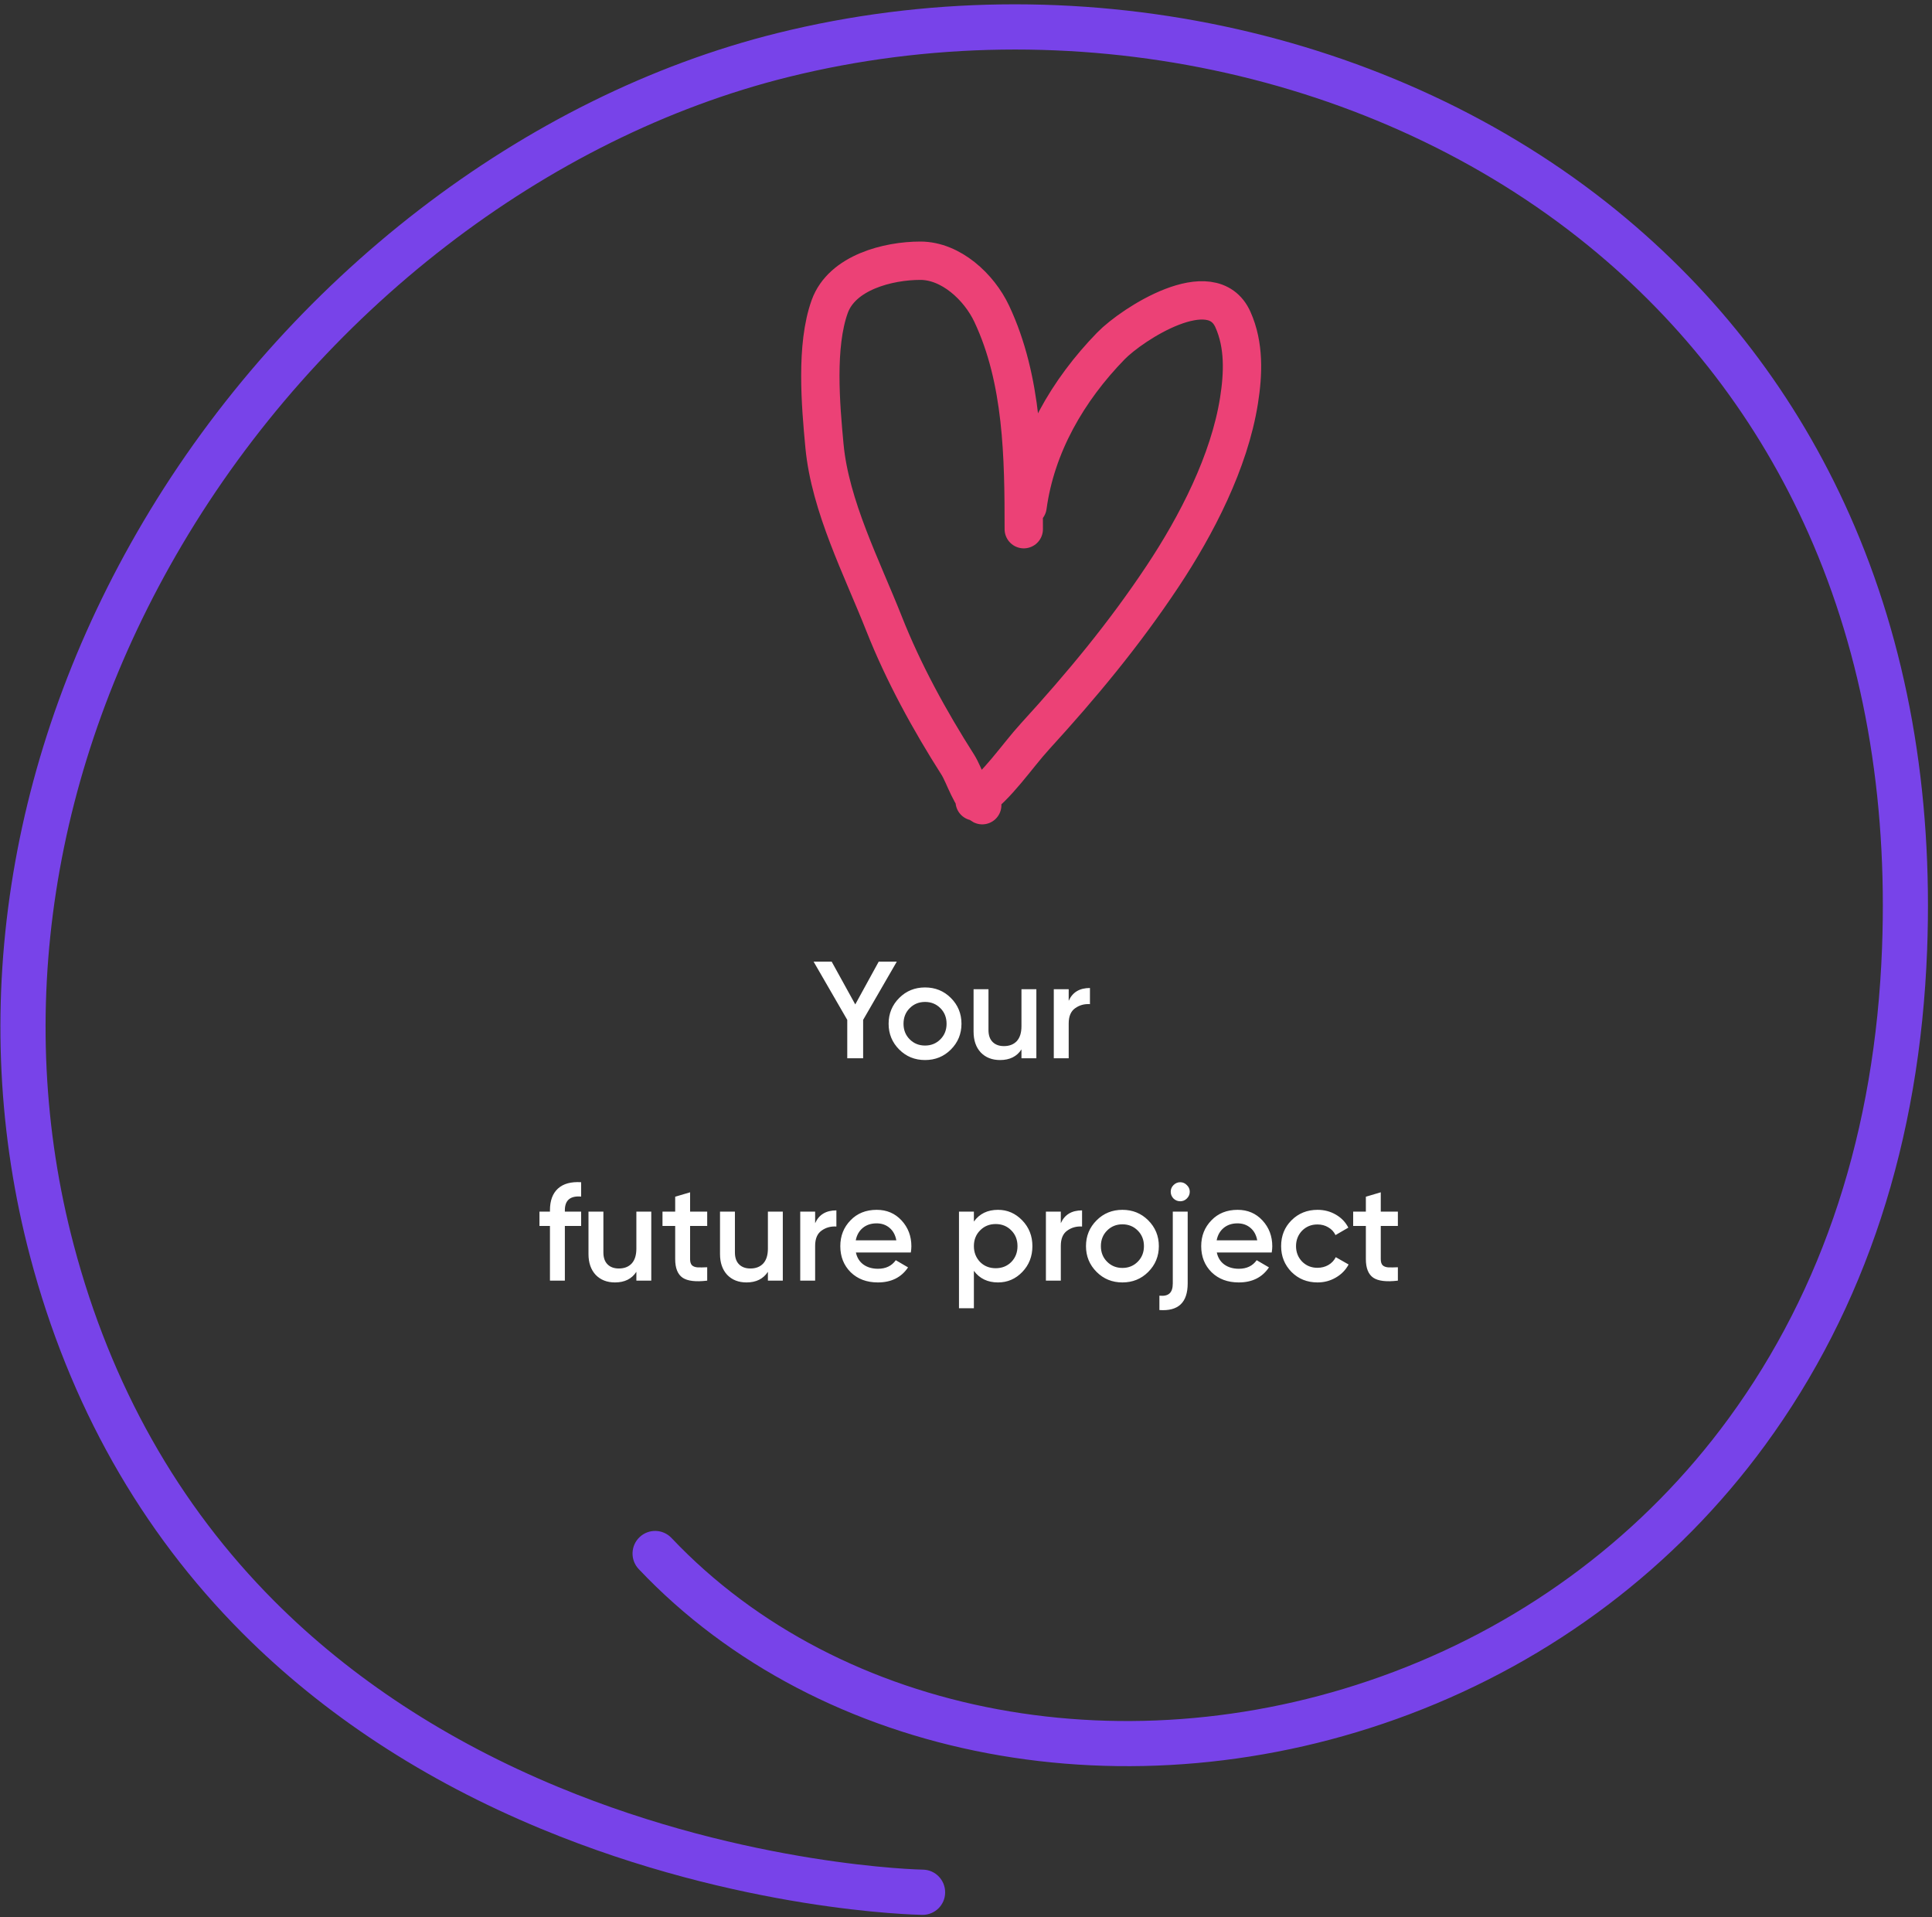 <svg width="252" height="250" viewBox="0 0 252 250" fill="none" xmlns="http://www.w3.org/2000/svg">
<rect x="0" y="0" width="252" height="250" fill="#333333" stroke="none"/>
<g clip-path="url(#clip0_94_1211)">
<path d="M120.342 249.705C120.324 249.705 120.312 249.705 120.295 249.705C119.335 249.687 96.484 249.216 70.589 238.49C55.322 232.17 42.21 223.579 31.612 212.954C18.341 199.652 9.026 183.142 3.933 163.885C-4.422 132.305 0.818 98.26 18.688 68.025C37.417 36.332 68.34 12.518 101.395 4.316C139.73 -5.195 181.687 3.679 210.897 27.47C224.139 38.255 234.354 51.609 241.261 67.158C248.75 84.015 252.147 103.089 251.364 123.862C250.422 148.85 243.304 170.589 230.215 188.473C218.592 204.351 202.56 216.48 183.848 223.543C147.443 237.288 107.041 229.681 83.313 204.617C82.194 203.437 82.241 201.568 83.425 200.448C84.603 199.328 86.469 199.375 87.588 200.56C109.702 223.921 147.555 230.943 181.77 218.025C199.41 211.368 214.518 199.941 225.463 184.988C237.846 168.072 244.581 147.429 245.482 123.638C246.23 103.779 243.003 85.584 235.885 69.558C229.355 54.864 219.699 42.246 207.188 32.052C179.385 9.404 139.389 0.973 102.814 10.047C71.255 17.877 41.704 40.678 23.757 71.032C6.694 99.894 1.678 132.341 9.627 162.382C14.455 180.619 23.251 196.232 35.78 208.791C45.825 218.862 58.296 227.022 72.838 233.042C97.703 243.343 120.159 243.809 120.383 243.809C122.008 243.832 123.303 245.177 123.28 246.804C123.262 248.42 121.949 249.705 120.342 249.705Z" fill="#7843E9"/>
<path d="M134.028 66.049C135.118 58.042 139.295 50.87 144.891 45.121C147.698 42.237 158.074 35.547 160.816 41.67C162.306 44.997 162.166 48.734 161.609 52.243C160.343 60.23 156.065 68.495 151.649 75.143C146.643 82.68 141.112 89.344 135.013 96.016C132.603 98.651 130.07 102.546 127.132 104.507M133.535 69.007C133.535 59.586 133.414 49.522 129.349 40.903C127.712 37.434 124.046 34 120.045 34C115.857 34 109.831 35.519 108.225 39.971C106.375 45.1 107.037 52.813 107.541 58.16C108.28 66.001 112.447 74.084 115.312 81.333C117.844 87.741 121.248 93.939 124.943 99.741C125.784 101.062 126.734 104.308 128.117 105" stroke="#EC4176" stroke-width="5" stroke-linecap="round"/>
</g>
<path d="M114.616 125.4H116.974L112.582 132.996V138H110.512V132.996L106.12 125.4H108.478L111.556 130.98L114.616 125.4ZM124.024 136.866C123.112 137.778 121.99 138.234 120.658 138.234C119.326 138.234 118.204 137.778 117.292 136.866C116.368 135.942 115.906 134.82 115.906 133.5C115.906 132.18 116.368 131.058 117.292 130.134C118.204 129.222 119.326 128.766 120.658 128.766C121.99 128.766 123.112 129.222 124.024 130.134C124.948 131.058 125.41 132.18 125.41 133.5C125.41 134.82 124.948 135.942 124.024 136.866ZM117.85 133.5C117.85 134.316 118.12 134.994 118.66 135.534C119.2 136.074 119.866 136.344 120.658 136.344C121.45 136.344 122.116 136.074 122.656 135.534C123.196 134.994 123.466 134.316 123.466 133.5C123.466 132.684 123.196 132.006 122.656 131.466C122.116 130.926 121.45 130.656 120.658 130.656C119.866 130.656 119.2 130.926 118.66 131.466C118.12 132.006 117.85 132.684 117.85 133.5ZM133.234 133.824V129H135.178V138H133.234V136.848C132.634 137.772 131.704 138.234 130.444 138.234C129.4 138.234 128.56 137.904 127.924 137.244C127.3 136.572 126.988 135.666 126.988 134.526V129H128.932V134.328C128.932 135 129.112 135.516 129.472 135.876C129.832 136.236 130.324 136.416 130.948 136.416C131.656 136.416 132.214 136.2 132.622 135.768C133.03 135.324 133.234 134.676 133.234 133.824ZM139.395 129V130.512C139.887 129.396 140.811 128.838 142.167 128.838V130.944C141.435 130.896 140.787 131.076 140.223 131.484C139.671 131.88 139.395 132.54 139.395 133.464V138H137.451V129H139.395ZM75.801 154.166V156.038C74.385 155.918 73.677 156.512 73.677 157.82V158H75.801V159.872H73.677V167H71.733V159.872H70.365V158H71.733V157.82C71.733 156.572 72.081 155.63 72.777 154.994C73.473 154.358 74.481 154.082 75.801 154.166ZM83.005 162.824V158H84.949V167H83.005V165.848C82.405 166.772 81.475 167.234 80.215 167.234C79.171 167.234 78.331 166.904 77.695 166.244C77.071 165.572 76.759 164.666 76.759 163.526V158H78.703V163.328C78.703 164 78.883 164.516 79.243 164.876C79.603 165.236 80.095 165.416 80.719 165.416C81.427 165.416 81.985 165.2 82.393 164.768C82.801 164.324 83.005 163.676 83.005 162.824ZM92.244 158V159.872H90.012V164.192C90.012 164.564 90.096 164.834 90.264 165.002C90.432 165.158 90.678 165.248 91.002 165.272C91.338 165.284 91.752 165.278 92.244 165.254V167C90.756 167.18 89.688 167.054 89.04 166.622C88.392 166.178 88.068 165.368 88.068 164.192V159.872H86.412V158H88.068V156.056L90.012 155.48V158H92.244ZM100.161 162.824V158H102.105V167H100.161V165.848C99.561 166.772 98.631 167.234 97.371 167.234C96.327 167.234 95.487 166.904 94.851 166.244C94.227 165.572 93.915 164.666 93.915 163.526V158H95.859V163.328C95.859 164 96.039 164.516 96.399 164.876C96.759 165.236 97.251 165.416 97.875 165.416C98.583 165.416 99.141 165.2 99.549 164.768C99.957 164.324 100.161 163.676 100.161 162.824ZM106.322 158V159.512C106.814 158.396 107.738 157.838 109.094 157.838V159.944C108.362 159.896 107.714 160.076 107.15 160.484C106.598 160.88 106.322 161.54 106.322 162.464V167H104.378V158H106.322ZM118.803 163.328H111.639C111.783 164 112.107 164.522 112.611 164.894C113.127 165.266 113.763 165.452 114.519 165.452C115.539 165.452 116.313 165.08 116.841 164.336L118.443 165.272C117.567 166.58 116.253 167.234 114.501 167.234C113.049 167.234 111.867 166.79 110.955 165.902C110.055 165.002 109.605 163.868 109.605 162.5C109.605 161.168 110.049 160.046 110.937 159.134C111.813 158.222 112.953 157.766 114.357 157.766C115.665 157.766 116.745 158.228 117.597 159.152C118.449 160.076 118.875 161.198 118.875 162.518C118.875 162.758 118.851 163.028 118.803 163.328ZM111.621 161.744H116.913C116.781 161.036 116.481 160.49 116.013 160.106C115.557 159.722 114.999 159.53 114.339 159.53C113.619 159.53 113.019 159.728 112.539 160.124C112.059 160.52 111.753 161.06 111.621 161.744ZM130.179 157.766C131.403 157.766 132.459 158.228 133.347 159.152C134.223 160.064 134.661 161.18 134.661 162.5C134.661 163.832 134.223 164.954 133.347 165.866C132.471 166.778 131.415 167.234 130.179 167.234C128.823 167.234 127.773 166.73 127.029 165.722V170.6H125.085V158H127.029V159.296C127.761 158.276 128.811 157.766 130.179 157.766ZM127.839 164.57C128.379 165.11 129.057 165.38 129.873 165.38C130.689 165.38 131.367 165.11 131.907 164.57C132.447 164.018 132.717 163.328 132.717 162.5C132.717 161.672 132.447 160.988 131.907 160.448C131.367 159.896 130.689 159.62 129.873 159.62C129.057 159.62 128.379 159.896 127.839 160.448C127.299 160.988 127.029 161.672 127.029 162.5C127.029 163.316 127.299 164.006 127.839 164.57ZM138.367 158V159.512C138.859 158.396 139.783 157.838 141.139 157.838V159.944C140.407 159.896 139.759 160.076 139.195 160.484C138.643 160.88 138.367 161.54 138.367 162.464V167H136.423V158H138.367ZM149.768 165.866C148.856 166.778 147.734 167.234 146.402 167.234C145.07 167.234 143.948 166.778 143.036 165.866C142.112 164.942 141.65 163.82 141.65 162.5C141.65 161.18 142.112 160.058 143.036 159.134C143.948 158.222 145.07 157.766 146.402 157.766C147.734 157.766 148.856 158.222 149.768 159.134C150.692 160.058 151.154 161.18 151.154 162.5C151.154 163.82 150.692 164.942 149.768 165.866ZM143.594 162.5C143.594 163.316 143.864 163.994 144.404 164.534C144.944 165.074 145.61 165.344 146.402 165.344C147.194 165.344 147.86 165.074 148.4 164.534C148.94 163.994 149.21 163.316 149.21 162.5C149.21 161.684 148.94 161.006 148.4 160.466C147.86 159.926 147.194 159.656 146.402 159.656C145.61 159.656 144.944 159.926 144.404 160.466C143.864 161.006 143.594 161.684 143.594 162.5ZM154.808 156.29C154.568 156.53 154.28 156.65 153.944 156.65C153.608 156.65 153.314 156.53 153.062 156.29C152.822 156.038 152.702 155.744 152.702 155.408C152.702 155.072 152.822 154.784 153.062 154.544C153.314 154.292 153.608 154.166 153.944 154.166C154.28 154.166 154.568 154.292 154.808 154.544C155.06 154.784 155.186 155.072 155.186 155.408C155.186 155.744 155.06 156.038 154.808 156.29ZM152.972 167.36V158H154.916V167.36C154.916 169.856 153.686 171.014 151.226 170.834V168.962C151.826 169.022 152.264 168.926 152.54 168.674C152.828 168.422 152.972 167.984 152.972 167.36ZM165.877 163.328H158.713C158.857 164 159.181 164.522 159.685 164.894C160.201 165.266 160.837 165.452 161.593 165.452C162.613 165.452 163.387 165.08 163.915 164.336L165.517 165.272C164.641 166.58 163.327 167.234 161.575 167.234C160.123 167.234 158.941 166.79 158.029 165.902C157.129 165.002 156.679 163.868 156.679 162.5C156.679 161.168 157.123 160.046 158.011 159.134C158.887 158.222 160.027 157.766 161.431 157.766C162.739 157.766 163.819 158.228 164.671 159.152C165.523 160.076 165.949 161.198 165.949 162.518C165.949 162.758 165.925 163.028 165.877 163.328ZM158.695 161.744H163.987C163.855 161.036 163.555 160.49 163.087 160.106C162.631 159.722 162.073 159.53 161.413 159.53C160.693 159.53 160.093 159.728 159.613 160.124C159.133 160.52 158.827 161.06 158.695 161.744ZM171.855 167.234C170.499 167.234 169.365 166.778 168.453 165.866C167.553 164.942 167.103 163.82 167.103 162.5C167.103 161.156 167.553 160.034 168.453 159.134C169.365 158.222 170.499 157.766 171.855 157.766C172.731 157.766 173.529 157.976 174.249 158.396C174.969 158.816 175.509 159.38 175.869 160.088L174.195 161.06C173.991 160.628 173.679 160.292 173.259 160.052C172.851 159.8 172.377 159.674 171.837 159.674C171.045 159.674 170.379 159.944 169.839 160.484C169.311 161.036 169.047 161.708 169.047 162.5C169.047 163.292 169.311 163.964 169.839 164.516C170.379 165.056 171.045 165.326 171.837 165.326C172.365 165.326 172.839 165.206 173.259 164.966C173.691 164.714 174.015 164.372 174.231 163.94L175.905 164.894C175.521 165.614 174.963 166.184 174.231 166.604C173.511 167.024 172.719 167.234 171.855 167.234ZM182.332 158V159.872H180.1V164.192C180.1 164.564 180.184 164.834 180.352 165.002C180.52 165.158 180.766 165.248 181.09 165.272C181.426 165.284 181.84 165.278 182.332 165.254V167C180.844 167.18 179.776 167.054 179.128 166.622C178.48 166.178 178.156 165.368 178.156 164.192V159.872H176.5V158H178.156V156.056L180.1 155.48V158H182.332Z" fill="white"/>
<defs>
<clipPath id="clip0_94_1211">
<rect width="252" height="250" fill="white"/>
</clipPath>
</defs>
</svg>
